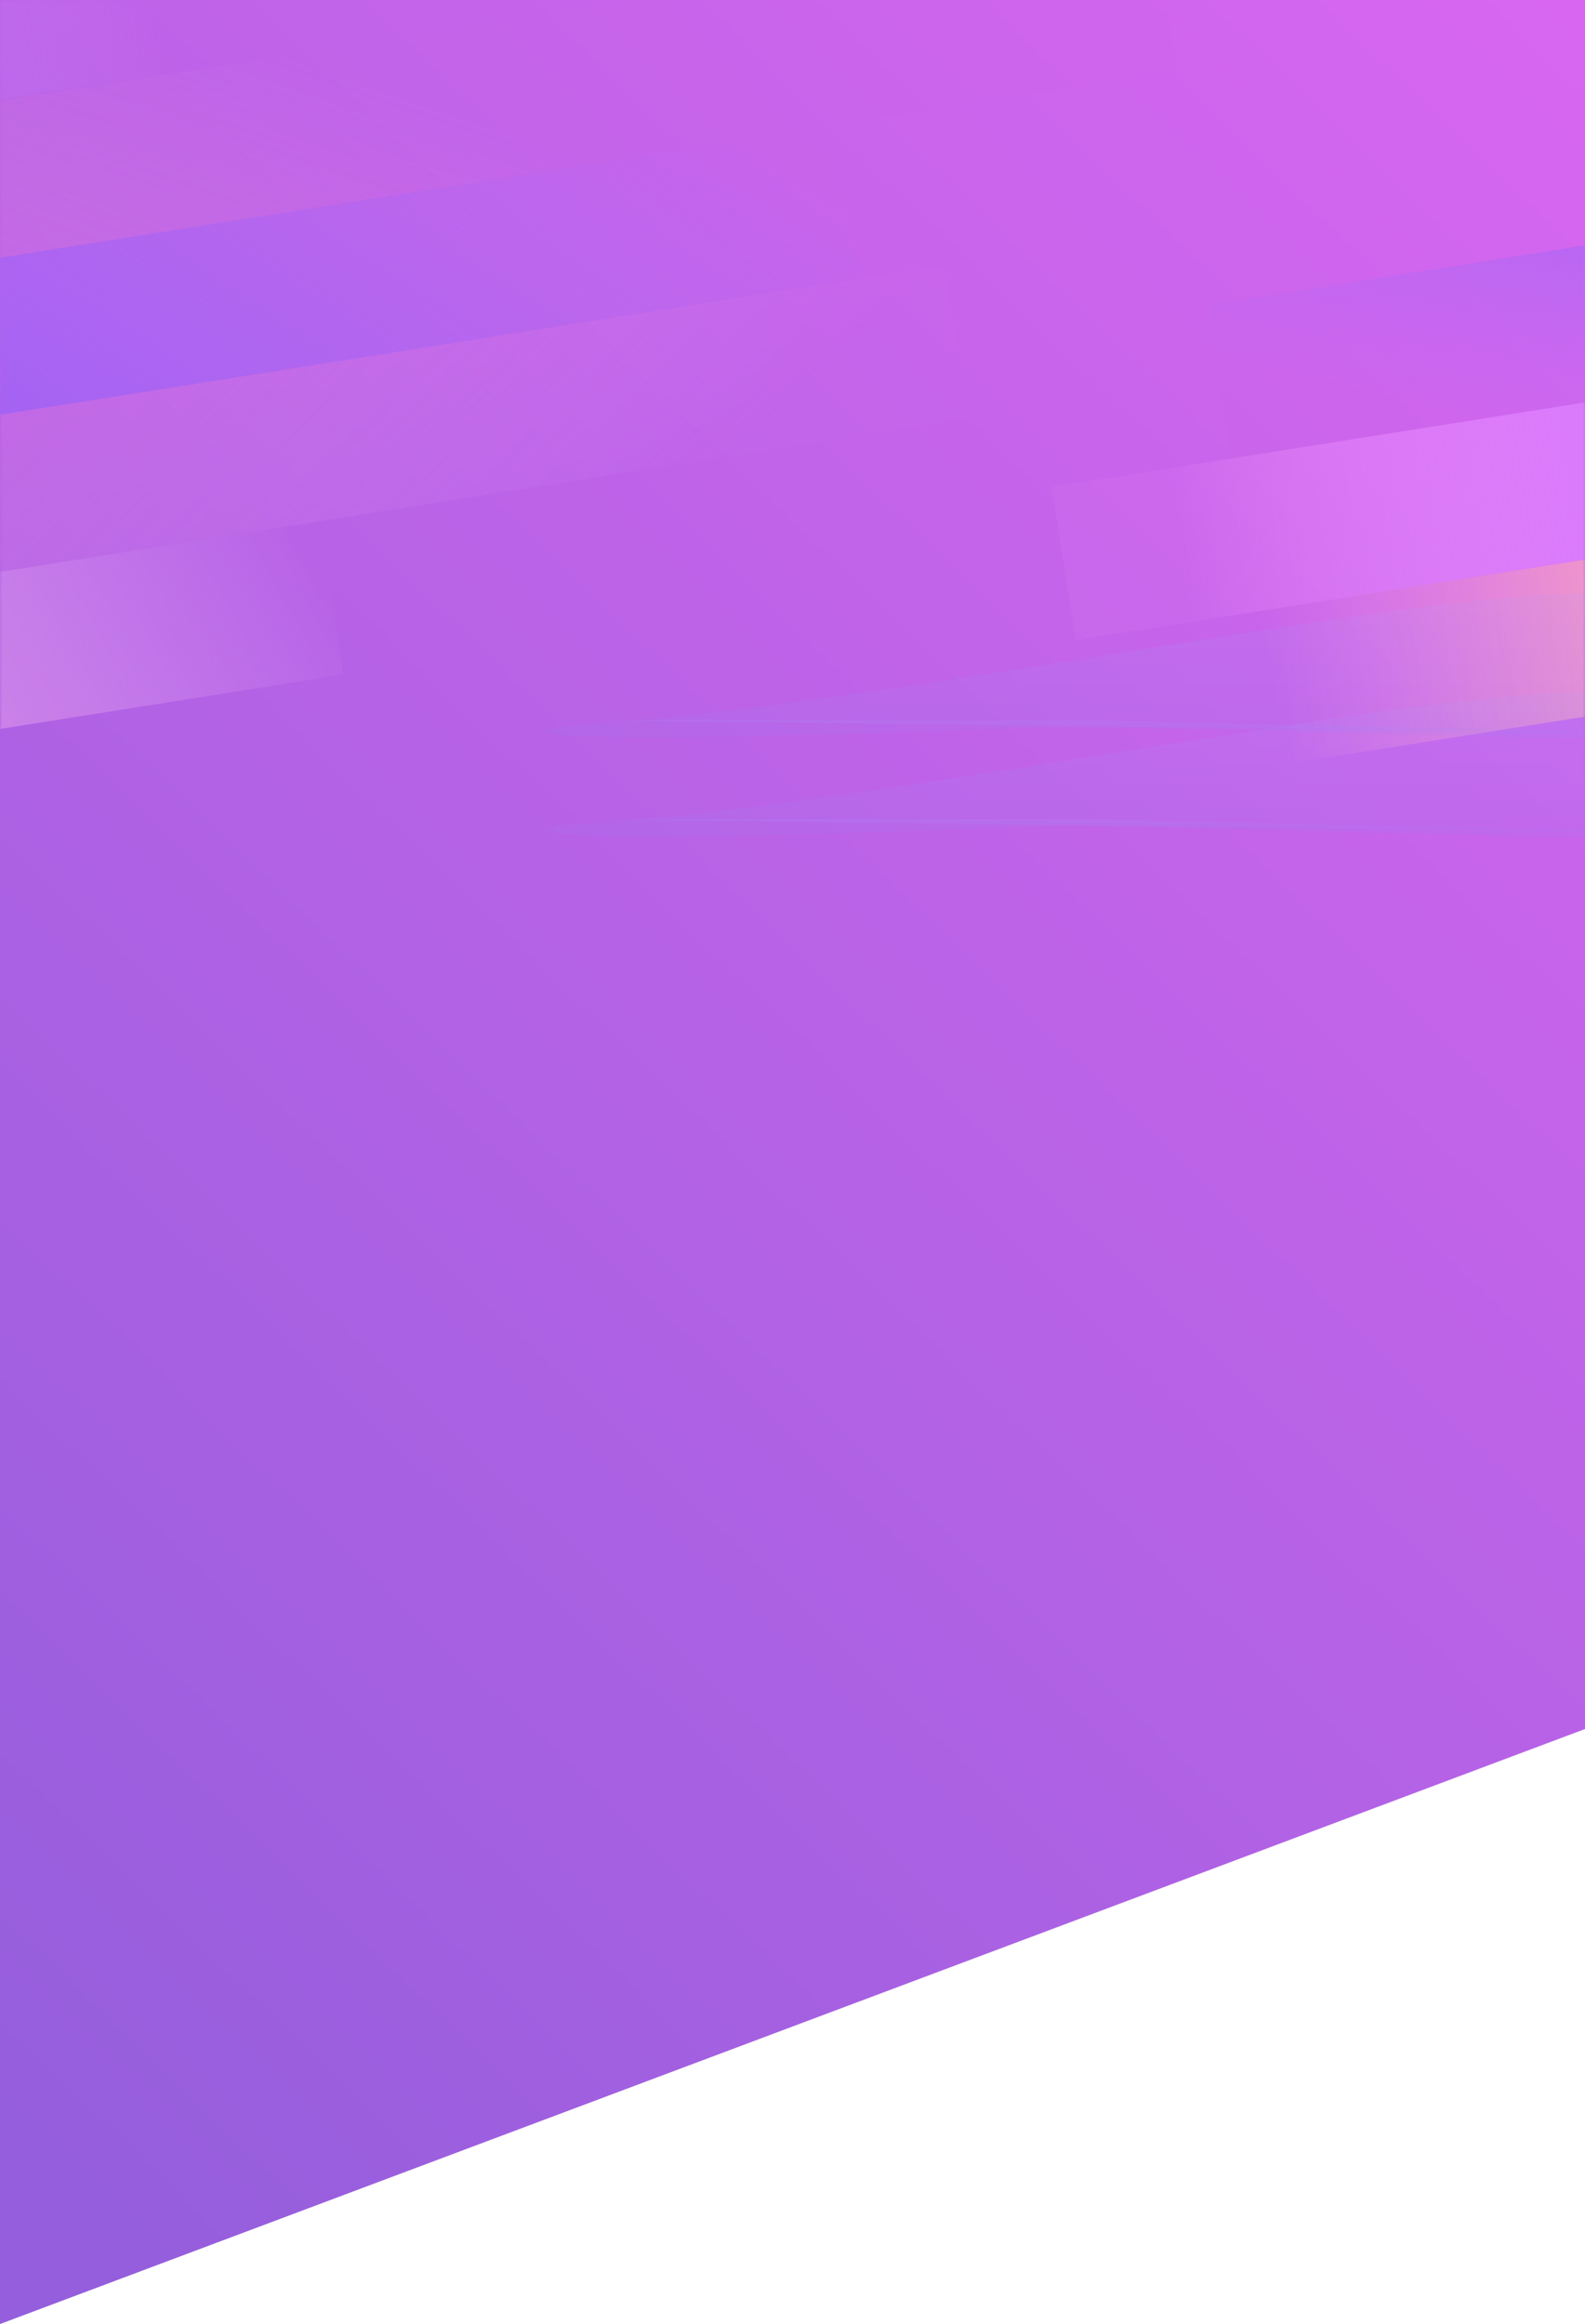 <svg width="320" height="469" viewBox="0 0 320 469" fill="none" xmlns="http://www.w3.org/2000/svg">
<path fill-rule="evenodd" clip-rule="evenodd" d="M0 0H320V348.925L0 469V0Z" fill="url(#paint0_linear)"/>
<mask id="mask0" mask-type="alpha" maskUnits="userSpaceOnUse" x="0" y="0" width="320" height="469">
<path fill-rule="evenodd" clip-rule="evenodd" d="M0 0H320V348.925L0 469V0Z" fill="white"/>
</mask>
<g mask="url(#mask0)">
<path opacity="0.462" fill-rule="evenodd" clip-rule="evenodd" d="M-41.13 121.922L64.445 105.2L69.344 136.127L-36.232 152.848L-41.13 121.922Z" fill="url(#paint1_linear)"/>
<rect x="-78.362" y="64.414" width="249.556" height="31.312" transform="rotate(-9 -78.362 64.414)" fill="url(#paint2_linear)"/>
<rect x="243.829" y="61.575" width="249.556" height="31.312" transform="rotate(-9 243.829 61.575)" fill="url(#paint3_linear)"/>
<rect opacity="0.232" x="-83.261" y="33.487" width="320" height="31.312" transform="rotate(-9 -83.261 33.487)" fill="url(#paint4_linear)"/>
<rect x="-87.672" y="2.327" width="119.778" height="31.312" transform="rotate(-9 -87.672 2.327)" fill="url(#paint5_linear)"/>
<rect opacity="0.335" x="-40.761" y="90.161" width="234.222" height="31.312" transform="rotate(-9 -40.761 90.161)" fill="url(#paint6_linear)"/>
<rect opacity="0.792" x="212.293" y="98.272" width="161.681" height="31.312" transform="rotate(-9 212.293 98.272)" fill="url(#paint7_linear)"/>
<rect opacity="0.792" x="231.458" y="126.939" width="161.681" height="31.312" transform="rotate(-9 231.458 126.939)" fill="url(#paint8_linear)"/>
<path opacity="0.133" fill-rule="evenodd" clip-rule="evenodd" d="M331.032 120.563C304.812 114.401 180.898 143.018 112.49 146.624C92.849 151.41 215.423 146.624 215.423 146.624L331.032 149.333C331.032 149.333 357.501 128.709 331.032 120.563Z" fill="url(#paint9_linear)"/>
<path opacity="0.133" fill-rule="evenodd" clip-rule="evenodd" d="M116.222 145.302L219.155 145.302L334.764 148.01L116.222 145.302Z" fill="url(#paint10_linear)"/>
<path opacity="0.133" fill-rule="evenodd" clip-rule="evenodd" d="M331.032 140.55C304.812 134.388 180.898 163.005 112.49 166.61C92.849 171.397 215.423 166.61 215.423 166.61L331.032 169.319C331.032 169.319 357.501 148.696 331.032 140.55Z" fill="url(#paint11_linear)"/>
<path opacity="0.133" fill-rule="evenodd" clip-rule="evenodd" d="M116.222 165.288L219.155 165.288L334.764 167.997L116.222 165.288Z" fill="url(#paint12_linear)"/>
</g>
<defs>
<linearGradient id="paint0_linear" x1="113.579" y1="-511.989" x2="-414.426" y2="36.868" gradientUnits="userSpaceOnUse">
<stop stop-color="#F56AF9"/>
<stop offset="1" stop-color="#945EDC"/>
</linearGradient>
<linearGradient id="paint1_linear" x1="58.796" y1="103.985" x2="-23.613" y2="150.199" gradientUnits="userSpaceOnUse">
<stop stop-color="#FED0FF" stop-opacity="0.01"/>
<stop offset="1" stop-color="#FFB6ED"/>
</linearGradient>
<linearGradient id="paint2_linear" x1="151.631" y1="64.251" x2="65.576" y2="163.172" gradientUnits="userSpaceOnUse">
<stop stop-color="#B76FF6" stop-opacity="0.01"/>
<stop offset="1" stop-color="#A362F4"/>
</linearGradient>
<linearGradient id="paint3_linear" x1="278.915" y1="85.964" x2="302.14" y2="31.426" gradientUnits="userSpaceOnUse">
<stop stop-color="#B76FF6" stop-opacity="0.01"/>
<stop offset="1" stop-color="#A362F4"/>
</linearGradient>
<linearGradient id="paint4_linear" x1="70.753" y1="40.185" x2="40.107" y2="97.662" gradientUnits="userSpaceOnUse">
<stop stop-color="#F8A5C5" stop-opacity="0.01"/>
<stop offset="1" stop-color="#F481E5"/>
</linearGradient>
<linearGradient id="paint5_linear" x1="30.136" y1="2.87" x2="-85.488" y2="2.87" gradientUnits="userSpaceOnUse">
<stop stop-color="#D280F8" stop-opacity="0.01"/>
<stop offset="1" stop-color="#A458EC"/>
</linearGradient>
<linearGradient id="paint6_linear" x1="193.213" y1="89.016" x2="100.626" y2="-44.659" gradientUnits="userSpaceOnUse">
<stop stop-color="#EEC9FF" stop-opacity="0.01"/>
<stop offset="1" stop-color="#F15CDA"/>
</linearGradient>
<linearGradient id="paint7_linear" x1="315.132" y1="102.853" x2="235.711" y2="102.853" gradientUnits="userSpaceOnUse">
<stop stop-color="#DD81FF"/>
<stop offset="1" stop-color="#FBA1FF" stop-opacity="0.084"/>
</linearGradient>
<linearGradient id="paint8_linear" x1="334.297" y1="131.481" x2="254.477" y2="131.481" gradientUnits="userSpaceOnUse">
<stop stop-color="#FFAEB4"/>
<stop offset="1" stop-color="#FFA1E2" stop-opacity="0.01"/>
</linearGradient>
<linearGradient id="paint9_linear" x1="372.584" y1="112.54" x2="372.584" y2="149.333" gradientUnits="userSpaceOnUse">
<stop stop-color="#B6A6FF"/>
<stop offset="1" stop-color="#937FF1"/>
</linearGradient>
<linearGradient id="paint10_linear" x1="361.156" y1="144.647" x2="361.156" y2="148.01" gradientUnits="userSpaceOnUse">
<stop stop-color="#B6A6FF"/>
<stop offset="1" stop-color="#937FF1"/>
</linearGradient>
<linearGradient id="paint11_linear" x1="372.584" y1="132.526" x2="372.584" y2="169.319" gradientUnits="userSpaceOnUse">
<stop stop-color="#B6A6FF"/>
<stop offset="1" stop-color="#937FF1"/>
</linearGradient>
<linearGradient id="paint12_linear" x1="361.156" y1="164.634" x2="361.156" y2="167.997" gradientUnits="userSpaceOnUse">
<stop stop-color="#B6A6FF"/>
<stop offset="1" stop-color="#937FF1"/>
</linearGradient>
</defs>
</svg>
